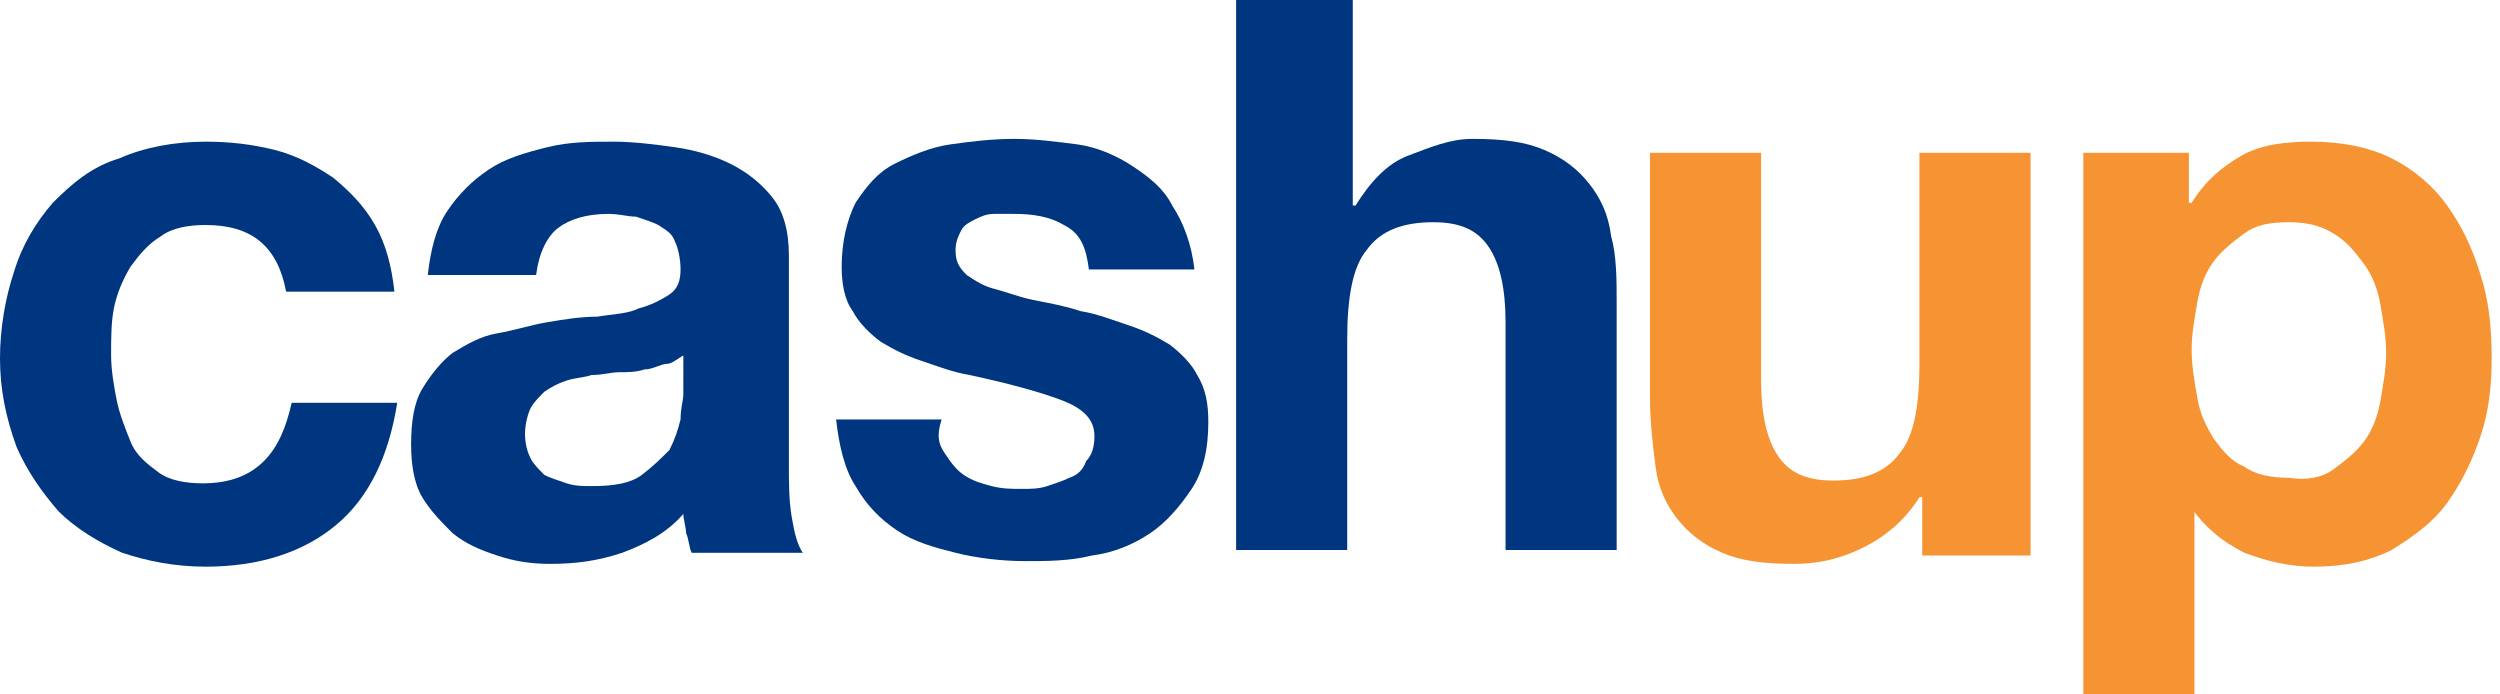 <?xml version="1.0" encoding="utf-8"?>
<!-- Generator: Adobe Illustrator 19.2.0, SVG Export Plug-In . SVG Version: 6.00 Build 0)  -->
<svg version="1.1" id="Layer_1" xmlns="http://www.w3.org/2000/svg" xmlns:xlink="http://www.w3.org/1999/xlink" x="0px" y="0px"
	 viewBox="0 0 90 25" style="enable-background:new 0 0 90 25;" xml:space="preserve">
<style type="text/css">
	.st0{clip-path:url(#SVGID_2_);fill:#f69434;}
	.st1{fill:#f69434;}
	.st2{fill:#003680;}
</style>
<title>Artboard 2</title>
<desc>Created with Sketch.</desc>
<g>
	<defs>
		<polygon id="SVGID_1_" points="60.9,-0.1 65.9,5.9 55.9,5.9 		"/>
	</defs>
	<clipPath id="SVGID_2_">
		<use xlink:href="#SVGID_1_"  style="overflow:visible;"/>
	</clipPath>
	<!--<rect x="50.9" y="-5.1" class="st0" width="20" height="16"/>-->
</g>
<g>
	<path class="st1" d="M69.2,19.9v-2h-0.1c-0.5,0.8-1.2,1.4-2,1.8s-1.6,0.6-2.5,0.6c-1.1,0-1.9-0.1-2.6-0.4c-0.7-0.3-1.2-0.7-1.6-1.2
		c-0.4-0.5-0.7-1.1-0.8-1.9s-0.2-1.6-0.2-2.5V5.5h4v8.2c0,1.2,0.2,2.1,0.6,2.7s1,0.9,2,0.9c1.1,0,1.9-0.3,2.4-1
		c0.5-0.6,0.7-1.7,0.7-3.2V5.5h4v14.5H69.2z"/>
</g>
<g>
	<path class="st1" d="M78.8,5.5v1.8h0.1C79.4,6.5,80,6,80.7,5.6s1.6-0.5,2.5-0.5c1.1,0,2.1,0.2,2.9,0.6s1.5,1,2,1.7
		c0.5,0.7,0.9,1.5,1.2,2.5c0.3,0.9,0.4,1.9,0.4,3c0,1-0.1,1.9-0.4,2.8c-0.3,0.9-0.7,1.7-1.2,2.4c-0.5,0.7-1.2,1.2-2,1.7
		c-0.8,0.4-1.7,0.6-2.8,0.6c-0.9,0-1.7-0.2-2.5-0.5c-0.8-0.4-1.4-0.9-1.9-1.6H79V25h-4V5.5H78.8z M84,16.9c0.4-0.3,0.8-0.6,1.1-1
		c0.3-0.4,0.5-0.9,0.6-1.5c0.1-0.6,0.2-1.1,0.2-1.7c0-0.6-0.1-1.1-0.2-1.7c-0.1-0.6-0.3-1.1-0.6-1.5c-0.3-0.4-0.6-0.8-1.1-1.1
		s-1-0.4-1.6-0.4c-0.7,0-1.2,0.1-1.6,0.4s-0.8,0.6-1.1,1c-0.3,0.4-0.5,0.9-0.6,1.5c-0.1,0.6-0.2,1.1-0.2,1.7c0,0.6,0.1,1.1,0.2,1.7
		c0.1,0.6,0.3,1,0.6,1.5c0.3,0.4,0.6,0.8,1.1,1c0.4,0.3,1,0.4,1.6,0.4C83,17.3,83.6,17.2,84,16.9z"/>
</g>
<g>
	<path class="st2" d="M7.4,8.1c-0.6,0-1.2,0.1-1.6,0.4C5.3,8.8,5,9.2,4.7,9.6c-0.3,0.5-0.5,1-0.6,1.5S4,12.2,4,12.8
		c0,0.5,0.1,1.1,0.2,1.6c0.1,0.5,0.3,1,0.5,1.5s0.6,0.8,1,1.1c0.4,0.3,1,0.4,1.6,0.4c1,0,1.7-0.3,2.2-0.8c0.5-0.5,0.8-1.2,1-2.1h3.8
		c-0.3,1.9-1,3.4-2.2,4.4c-1.2,1-2.8,1.5-4.7,1.5c-1.1,0-2.1-0.2-3-0.5c-0.9-0.4-1.7-0.9-2.3-1.5c-0.6-0.7-1.1-1.4-1.5-2.3
		C0.2,15,0,14,0,12.9c0-1.1,0.2-2.2,0.5-3.1c0.3-1,0.8-1.8,1.4-2.5C2.6,6.6,3.3,6,4.3,5.7c0.9-0.4,2-0.6,3.1-0.6
		c0.9,0,1.7,0.1,2.5,0.3c0.8,0.2,1.5,0.6,2.1,1c0.6,0.5,1.1,1,1.5,1.7s0.6,1.5,0.7,2.4h-3.9C10,8.9,9.1,8.1,7.4,8.1z"/>
	<path class="st2" d="M15.4,9.9c0.1-0.9,0.3-1.7,0.7-2.3C16.5,7,17,6.5,17.6,6.1c0.6-0.4,1.3-0.6,2.1-0.8c0.8-0.2,1.6-0.2,2.4-0.2
		c0.7,0,1.5,0.1,2.2,0.2s1.4,0.3,2,0.6c0.6,0.3,1.1,0.7,1.5,1.2s0.6,1.2,0.6,2.1v7.5c0,0.7,0,1.3,0.1,1.9c0.1,0.6,0.2,1,0.4,1.3h-4
		c-0.1-0.2-0.1-0.5-0.2-0.7c0-0.2-0.1-0.5-0.1-0.7c-0.6,0.7-1.4,1.1-2.2,1.4c-0.9,0.3-1.7,0.4-2.6,0.4c-0.7,0-1.3-0.1-1.9-0.3
		c-0.6-0.2-1.1-0.4-1.6-0.8c-0.4-0.4-0.8-0.8-1.1-1.3c-0.3-0.5-0.4-1.2-0.4-1.9c0-0.8,0.1-1.5,0.4-2c0.3-0.5,0.7-1,1.1-1.3
		c0.5-0.3,1-0.6,1.6-0.7s1.2-0.3,1.8-0.4c0.6-0.1,1.2-0.2,1.8-0.2c0.6-0.1,1.1-0.1,1.5-0.3c0.4-0.1,0.8-0.3,1.1-0.5
		c0.3-0.2,0.4-0.5,0.4-0.9c0-0.4-0.1-0.8-0.2-1c-0.1-0.3-0.3-0.4-0.6-0.6c-0.2-0.1-0.5-0.2-0.8-0.3c-0.3,0-0.6-0.1-1-0.1
		c-0.8,0-1.4,0.2-1.8,0.5c-0.4,0.3-0.7,0.9-0.8,1.7H15.4z M24.6,12.8c-0.2,0.1-0.4,0.3-0.6,0.3s-0.5,0.2-0.8,0.2
		c-0.3,0.1-0.6,0.1-0.9,0.1s-0.6,0.1-1,0.1c-0.3,0.1-0.6,0.1-0.9,0.2c-0.3,0.1-0.5,0.2-0.8,0.4c-0.2,0.2-0.4,0.4-0.5,0.6
		c-0.1,0.2-0.2,0.6-0.2,0.9c0,0.4,0.1,0.7,0.2,0.9c0.1,0.2,0.3,0.4,0.5,0.6c0.2,0.1,0.5,0.2,0.8,0.3c0.3,0.1,0.6,0.1,0.9,0.1
		c0.8,0,1.4-0.1,1.8-0.4c0.4-0.3,0.7-0.6,1-0.9c0.2-0.4,0.3-0.7,0.4-1.1c0-0.4,0.1-0.7,0.1-0.9V12.8z"/>
	<path class="st2" d="M34,16.3c0.2,0.3,0.4,0.6,0.7,0.8c0.3,0.2,0.6,0.3,1,0.4c0.4,0.1,0.7,0.1,1.1,0.1c0.3,0,0.6,0,0.9-0.1
		s0.6-0.2,0.8-0.3c0.3-0.1,0.5-0.3,0.6-0.6c0.2-0.2,0.3-0.5,0.3-0.9c0-0.6-0.4-1-1.2-1.3c-0.8-0.3-1.9-0.6-3.3-0.9
		c-0.6-0.1-1.1-0.3-1.7-0.5c-0.6-0.2-1-0.4-1.5-0.7c-0.4-0.3-0.8-0.7-1-1.1c-0.3-0.4-0.4-1-0.4-1.6c0-0.9,0.2-1.7,0.5-2.3
		c0.4-0.6,0.8-1.1,1.4-1.4c0.6-0.3,1.3-0.6,2-0.7c0.7-0.1,1.5-0.2,2.3-0.2c0.8,0,1.5,0.1,2.3,0.2c0.7,0.1,1.4,0.4,2,0.8
		c0.6,0.4,1.1,0.8,1.4,1.4C42.6,8,42.9,8.8,43,9.7h-3.8c-0.1-0.8-0.3-1.3-0.9-1.6c-0.5-0.3-1.1-0.4-1.8-0.4c-0.2,0-0.5,0-0.7,0
		c-0.3,0-0.5,0.1-0.7,0.2c-0.2,0.1-0.4,0.2-0.5,0.4c-0.1,0.2-0.2,0.4-0.2,0.7c0,0.4,0.1,0.6,0.4,0.9c0.3,0.2,0.6,0.4,1,0.5
		c0.4,0.1,0.9,0.3,1.4,0.4c0.5,0.1,1.1,0.2,1.7,0.4c0.6,0.1,1.1,0.3,1.7,0.5c0.6,0.2,1,0.4,1.5,0.7c0.4,0.3,0.8,0.7,1,1.1
		c0.3,0.5,0.4,1,0.4,1.7c0,1-0.2,1.8-0.6,2.4c-0.4,0.6-0.9,1.2-1.5,1.6c-0.6,0.4-1.3,0.7-2.1,0.8c-0.8,0.2-1.6,0.2-2.4,0.2
		c-0.8,0-1.7-0.1-2.5-0.3s-1.5-0.4-2.1-0.8c-0.6-0.4-1.1-0.9-1.5-1.6c-0.4-0.6-0.6-1.5-0.7-2.4h3.8C33.7,15.7,33.8,16,34,16.3z"/>
	<path class="st2" d="M48.7-0.1v7.5h0.1c0.5-0.8,1.1-1.5,1.9-1.8s1.5-0.6,2.3-0.6c1.1,0,1.9,0.1,2.6,0.4c0.7,0.3,1.2,0.7,1.6,1.2
		c0.4,0.5,0.7,1.1,0.8,1.9c0.2,0.7,0.2,1.6,0.2,2.4v8.9h-4v-8.2c0-1.2-0.2-2.1-0.6-2.7c-0.4-0.6-1-0.9-2-0.9c-1.1,0-1.9,0.3-2.4,1
		c-0.5,0.6-0.7,1.7-0.7,3.2v7.6h-4v-20H48.7z"/>
</g>
</svg>
